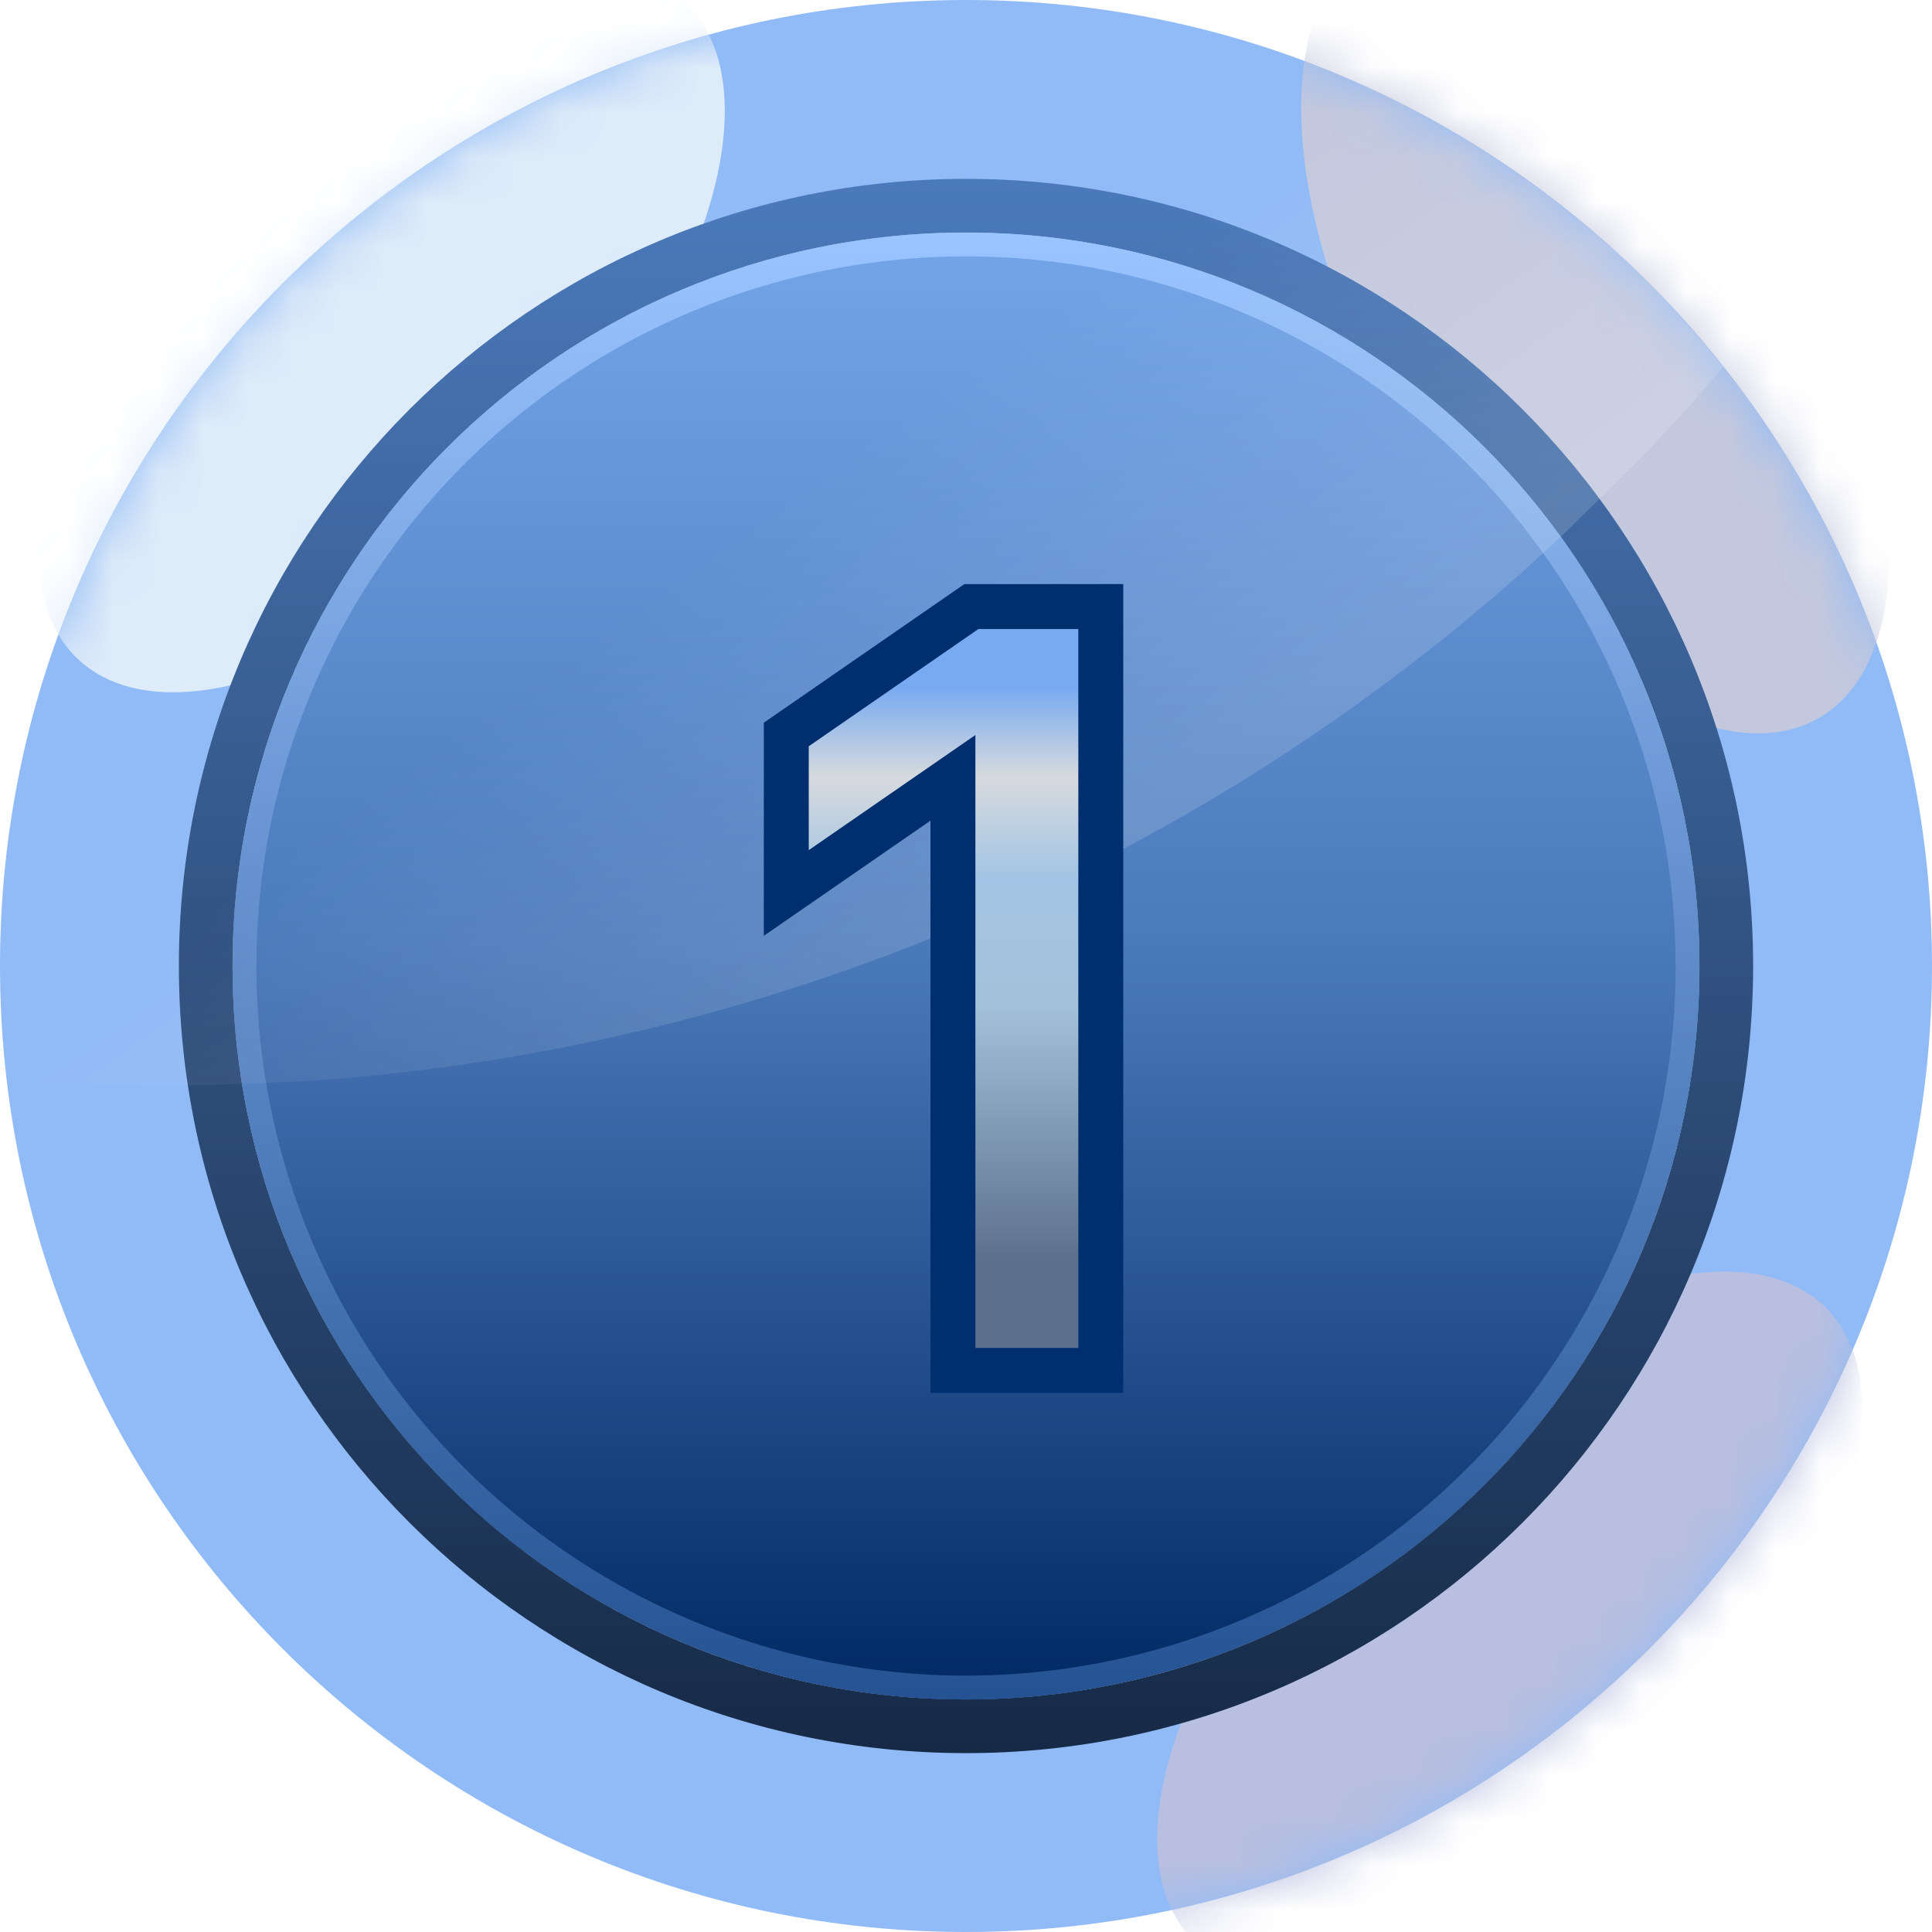<svg width="43" height="43" viewBox="0 0 43 43" fill="none" xmlns="http://www.w3.org/2000/svg">
<path d="M21.5 0C33.374 0 43 9.626 43 21.5C43 33.374 33.374 43 21.5 43C9.626 43 0 33.374 0 21.5C0 9.626 9.626 0 21.5 0ZM21.5 5.176C12.485 5.176 5.176 12.485 5.176 21.5C5.176 30.515 12.485 37.824 21.5 37.824C30.515 37.824 37.824 30.515 37.824 21.5C37.824 12.485 30.515 5.176 21.5 5.176Z" fill="#91BBF6"/>
<mask id="mask0_65_101" style="mask-type:alpha" maskUnits="userSpaceOnUse" x="0" y="0" width="43" height="43">
<path d="M21.5 0C33.374 0 43 9.626 43 21.5C43 33.374 33.374 43 21.5 43C9.626 43 0 33.374 0 21.5C0 9.626 9.626 0 21.5 0ZM21.5 5.176C12.485 5.176 5.176 12.485 5.176 21.5C5.176 30.515 12.485 37.824 21.5 37.824C30.515 37.824 37.824 30.515 37.824 21.5C37.824 12.485 30.515 5.176 21.5 5.176Z" fill="#6C7E92"/>
</mask>
<g mask="url(#mask0_65_101)">
<g filter="url(#filter0_f_65_101)">
<ellipse cx="8.49" cy="7.359" rx="4.91" ry="9.954" transform="rotate(42.553 8.49 7.359)" fill="#DEEBF9"/>
</g>
<g filter="url(#filter1_f_65_101)">
<ellipse cx="35.506" cy="7.359" rx="4.91" ry="9.954" transform="rotate(150 35.506 7.359)" fill="#C3C8DE"/>
</g>
<g filter="url(#filter2_f_65_101)">
<ellipse cx="33.603" cy="36.149" rx="4.91" ry="9.954" transform="rotate(-135 33.603 36.149)" fill="#B8BFE0"/>
</g>
</g>
<circle cx="21.5" cy="21.5" r="16.324" fill="url(#paint0_linear_65_101)"/>
<path d="M21.5 3.981C31.175 3.981 39.019 11.825 39.019 21.5C39.019 31.175 31.175 39.019 21.5 39.019C11.825 39.019 3.981 31.175 3.981 21.5C3.981 11.825 11.825 3.981 21.5 3.981ZM21.5 5.176C12.485 5.176 5.176 12.485 5.176 21.5C5.176 30.515 12.485 37.824 21.5 37.824C30.515 37.824 37.824 30.515 37.824 21.5C37.824 12.485 30.515 5.176 21.5 5.176Z" fill="url(#paint1_linear_65_101)"/>
<circle cx="21.5" cy="21.5" r="16.059" stroke="url(#paint2_linear_65_101)" stroke-width="0.531"/>
<path opacity="0.15" d="M38.355 8.162C37.345 9.371 36.426 10.305 35.305 11.39C35.221 11.473 35.139 11.555 35.056 11.637C35 11.692 34.959 11.734 34.903 11.789C34.696 11.981 34.488 12.187 34.267 12.379C34.184 12.448 34.114 12.517 34.031 12.599C33.976 12.64 33.921 12.695 33.879 12.737C33.81 12.805 33.741 12.86 33.672 12.915C26.309 19.387 16.953 23.33 7.072 24.044C6.975 24.044 6.892 24.058 6.795 24.058C6.726 24.058 6.657 24.072 6.588 24.072C6.477 24.072 6.38 24.086 6.269 24.086C5.909 24.099 5.55 24.127 5.19 24.127C5.079 24.127 4.955 24.141 4.844 24.141C4.567 24.154 4.29 24.154 4.027 24.154C2.74 24.154 1.453 24.113 0.152 24.003C0.055 23.192 0 22.354 0 21.516C0 9.632 9.701 0 21.659 0C27.042 0 31.842 2.066 35.634 5.309C36.617 6.147 37.525 7.159 38.355 8.162Z" fill="url(#paint3_linear_65_101)"/>
<path d="M24.5 13.5V30.5H21.209V17.312L18.284 19.333L17.5 19.875V16.347L17.716 16.198L21.491 13.589L21.62 13.5H24.5Z" fill="url(#paint4_linear_65_101)" stroke="#002F70"/>
<defs>
<filter id="filter0_f_65_101" x="-6.984" y="-8.523" width="30.947" height="31.763" filterUnits="userSpaceOnUse" color-interpolation-filters="sRGB">
<feFlood flood-opacity="0" result="BackgroundImageFix"/>
<feBlend mode="normal" in="SourceGraphic" in2="BackgroundImageFix" result="shape"/>
<feGaussianBlur stdDeviation="3.915" result="effect1_foregroundBlur_65_101"/>
</filter>
<filter id="filter1_f_65_101" x="21.13" y="-9.436" width="28.753" height="33.591" filterUnits="userSpaceOnUse" color-interpolation-filters="sRGB">
<feFlood flood-opacity="0" result="BackgroundImageFix"/>
<feBlend mode="normal" in="SourceGraphic" in2="BackgroundImageFix" result="shape"/>
<feGaussianBlur stdDeviation="3.915" result="effect1_foregroundBlur_65_101"/>
</filter>
<filter id="filter2_f_65_101" x="17.922" y="20.468" width="31.36" height="31.36" filterUnits="userSpaceOnUse" color-interpolation-filters="sRGB">
<feFlood flood-opacity="0" result="BackgroundImageFix"/>
<feBlend mode="normal" in="SourceGraphic" in2="BackgroundImageFix" result="shape"/>
<feGaussianBlur stdDeviation="3.915" result="effect1_foregroundBlur_65_101"/>
</filter>
<linearGradient id="paint0_linear_65_101" x1="21.5" y1="5.176" x2="21.5" y2="37.824" gradientUnits="userSpaceOnUse">
<stop stop-color="#74A5E9"/>
<stop offset="0.484" stop-color="#4B7ABB"/>
<stop offset="1" stop-color="#002963"/>
</linearGradient>
<linearGradient id="paint1_linear_65_101" x1="21.5" y1="3.981" x2="21.5" y2="39.019" gradientUnits="userSpaceOnUse">
<stop stop-color="#4B7ABB"/>
<stop offset="1" stop-color="#162A47"/>
</linearGradient>
<linearGradient id="paint2_linear_65_101" x1="21.5" y1="5.172" x2="21.5" y2="37.82" gradientUnits="userSpaceOnUse">
<stop stop-color="#99C4FF"/>
<stop offset="1" stop-color="#245292"/>
</linearGradient>
<linearGradient id="paint3_linear_65_101" x1="10.135" y1="3.314" x2="22.28" y2="20.315" gradientUnits="userSpaceOnUse">
<stop offset="0.508" stop-color="white" stop-opacity="0"/>
<stop offset="1" stop-color="white"/>
</linearGradient>
<linearGradient id="paint4_linear_65_101" x1="20.997" y1="14.156" x2="20.997" y2="28.079" gradientUnits="userSpaceOnUse">
<stop offset="0.082" stop-color="#77AAF1"/>
<stop offset="0.226" stop-color="#D7DADD"/>
<stop offset="0.388" stop-color="#A2C4E4"/>
<stop offset="0.59" stop-color="#A4C1DA"/>
<stop offset="1" stop-color="#5B708C"/>
</linearGradient>
</defs>
</svg>
